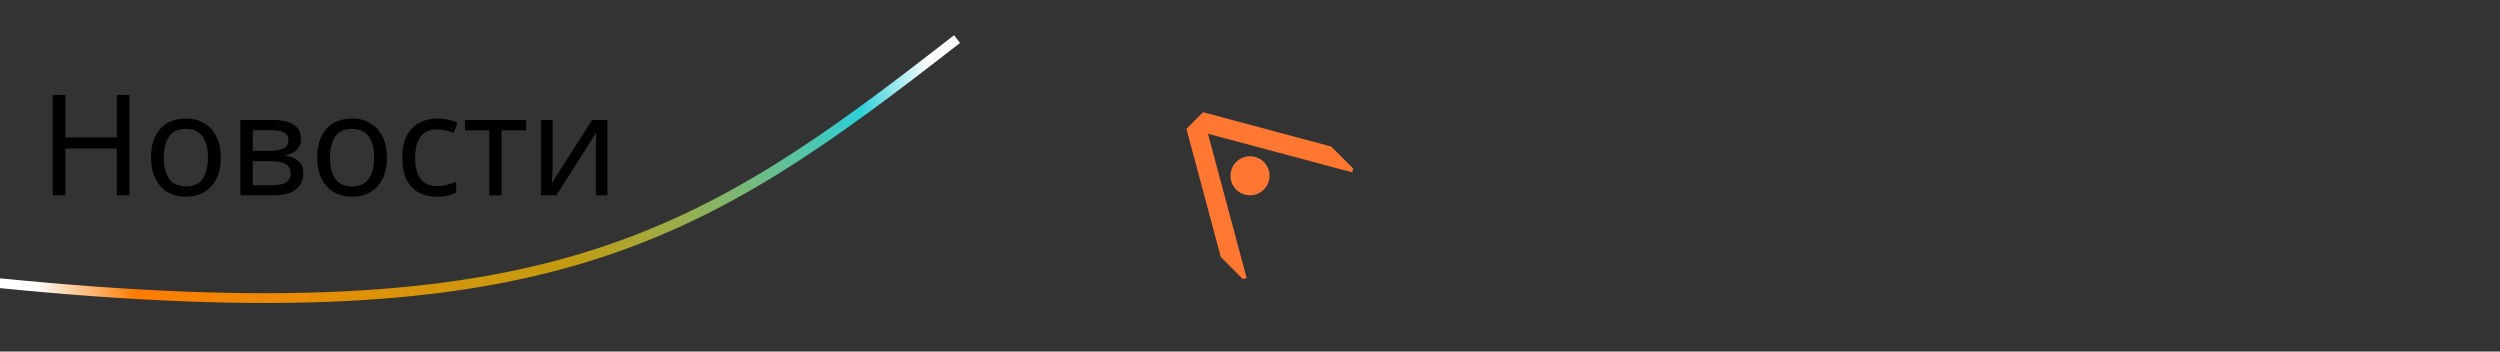 <svg width="1280" height="180" viewBox="0 0 1280 180" fill="none" xmlns="http://www.w3.org/2000/svg">
<rect x="0" y="0" width="1280" height="180" fill="#333333" stroke="none"/>
<g clip-path="url(#clip0_619_23)">
<g clip-path="url(#clip1_619_23)">
<line y1="-5" x2="85" y2="-5" transform="matrix(0.259 0.966 0.966 -0.259 616.258 60.22)" stroke="#FF7731" stroke-width="10"/>
<line x1="611.515" y1="61.426" x2="693.619" y2="83.426" stroke="#FF7731" stroke-width="10"/>
<circle cx="640" cy="90" r="10" transform="rotate(45 640 90)" fill="#FF7731"/>
</g>
<path d="M-0.173 144.993C280.5 173 358.748 122.317 490 20" stroke="url(#paint0_linear_619_23)" stroke-width="5"/>
<path d="M66.296 100H59.816V76.024H33.464V100H26.984V48.592H33.464V70.336H59.816V48.592H66.296V100ZM113.039 80.632C113.039 87.016 111.407 91.96 108.143 95.464C104.927 98.968 100.559 100.72 95.039 100.72C91.631 100.72 88.583 99.952 85.895 98.416C83.255 96.832 81.167 94.552 79.631 91.576C78.095 88.552 77.327 84.904 77.327 80.632C77.327 74.248 78.935 69.328 82.151 65.872C85.367 62.416 89.735 60.688 95.255 60.688C98.759 60.688 101.831 61.48 104.471 63.064C107.159 64.6 109.247 66.856 110.735 69.832C112.271 72.76 113.039 76.36 113.039 80.632ZM83.879 80.632C83.879 85.192 84.767 88.816 86.543 91.504C88.367 94.144 91.247 95.464 95.183 95.464C99.071 95.464 101.927 94.144 103.751 91.504C105.575 88.816 106.487 85.192 106.487 80.632C106.487 76.072 105.575 72.496 103.751 69.904C101.927 67.312 99.047 66.016 95.111 66.016C91.175 66.016 88.319 67.312 86.543 69.904C84.767 72.496 83.879 76.072 83.879 80.632ZM154.113 71.128C154.113 73.528 153.393 75.4 151.953 76.744C150.513 78.088 148.665 79 146.409 79.48V79.768C148.809 80.104 150.897 80.968 152.673 82.36C154.449 83.704 155.337 85.816 155.337 88.696C155.337 91.96 154.113 94.672 151.665 96.832C149.265 98.944 145.281 100 139.713 100H123.081V61.408H139.641C142.377 61.408 144.825 61.72 146.985 62.344C149.193 62.92 150.921 63.928 152.169 65.368C153.465 66.76 154.113 68.68 154.113 71.128ZM147.705 71.92C147.705 70.096 147.033 68.776 145.689 67.96C144.393 67.096 142.257 66.664 139.281 66.664H129.417V77.248H138.129C144.513 77.248 147.705 75.472 147.705 71.92ZM148.785 88.696C148.785 86.488 147.945 84.904 146.265 83.944C144.585 82.984 142.113 82.504 138.849 82.504H129.417V94.888H138.993C142.161 94.888 144.585 94.432 146.265 93.52C147.945 92.56 148.785 90.952 148.785 88.696ZM198.117 80.632C198.117 87.016 196.485 91.96 193.221 95.464C190.005 98.968 185.637 100.72 180.117 100.72C176.709 100.72 173.661 99.952 170.973 98.416C168.333 96.832 166.245 94.552 164.709 91.576C163.173 88.552 162.405 84.904 162.405 80.632C162.405 74.248 164.013 69.328 167.229 65.872C170.445 62.416 174.813 60.688 180.333 60.688C183.837 60.688 186.909 61.48 189.549 63.064C192.237 64.6 194.325 66.856 195.813 69.832C197.349 72.76 198.117 76.36 198.117 80.632ZM168.957 80.632C168.957 85.192 169.845 88.816 171.621 91.504C173.445 94.144 176.325 95.464 180.261 95.464C184.149 95.464 187.005 94.144 188.829 91.504C190.653 88.816 191.565 85.192 191.565 80.632C191.565 76.072 190.653 72.496 188.829 69.904C187.005 67.312 184.125 66.016 180.189 66.016C176.253 66.016 173.397 67.312 171.621 69.904C169.845 72.496 168.957 76.072 168.957 80.632ZM223.639 100.72C220.231 100.72 217.183 100.024 214.495 98.632C211.855 97.24 209.767 95.08 208.231 92.152C206.743 89.224 205.999 85.48 205.999 80.92C205.999 76.168 206.791 72.304 208.375 69.328C209.959 66.352 212.095 64.168 214.783 62.776C217.519 61.384 220.615 60.688 224.071 60.688C226.039 60.688 227.935 60.904 229.759 61.336C231.583 61.72 233.071 62.2 234.223 62.776L232.279 68.032C231.127 67.6 229.783 67.192 228.247 66.808C226.711 66.424 225.271 66.232 223.927 66.232C216.343 66.232 212.551 71.104 212.551 80.848C212.551 85.504 213.463 89.08 215.287 91.576C217.159 94.024 219.919 95.248 223.567 95.248C225.679 95.248 227.527 95.032 229.111 94.6C230.743 94.168 232.231 93.64 233.575 93.016V98.632C232.279 99.304 230.839 99.808 229.255 100.144C227.719 100.528 225.847 100.72 223.639 100.72ZM269.393 66.736H256.793V100H250.529V66.736H238.073V61.408H269.393V66.736ZM282.971 84.952C282.971 85.528 282.947 86.392 282.899 87.544C282.851 88.696 282.779 89.848 282.683 91C282.635 92.152 282.587 93.064 282.539 93.736L303.203 61.408H310.979V100H305.075V77.248C305.075 76.48 305.075 75.472 305.075 74.224C305.123 72.976 305.171 71.752 305.219 70.552C305.267 69.304 305.315 68.368 305.363 67.744L284.843 100H276.995V61.408H282.971V84.952Z" fill="black"/>
</g>
<defs>
<linearGradient id="paint0_linear_619_23" x1="12.495" y1="117.153" x2="540.282" y2="23.338" gradientUnits="userSpaceOnUse">
<stop stop-color="white"/>
<stop offset="0.094" stop-color="#FF7B01"/>
<stop offset="0.507" stop-color="#FFC701" stop-opacity="0.7"/>
<stop offset="0.805" stop-color="#2CCFDA"/>
<stop offset="0.878" stop-color="white"/>
</linearGradient>
<clipPath id="clip0_619_23">
<rect width="1280" height="180" fill="white"/>
</clipPath>
<clipPath id="clip1_619_23">
<rect width="80" height="80" fill="white" transform="translate(640 33.431) rotate(45)"/>
</clipPath>
</defs>
</svg>
